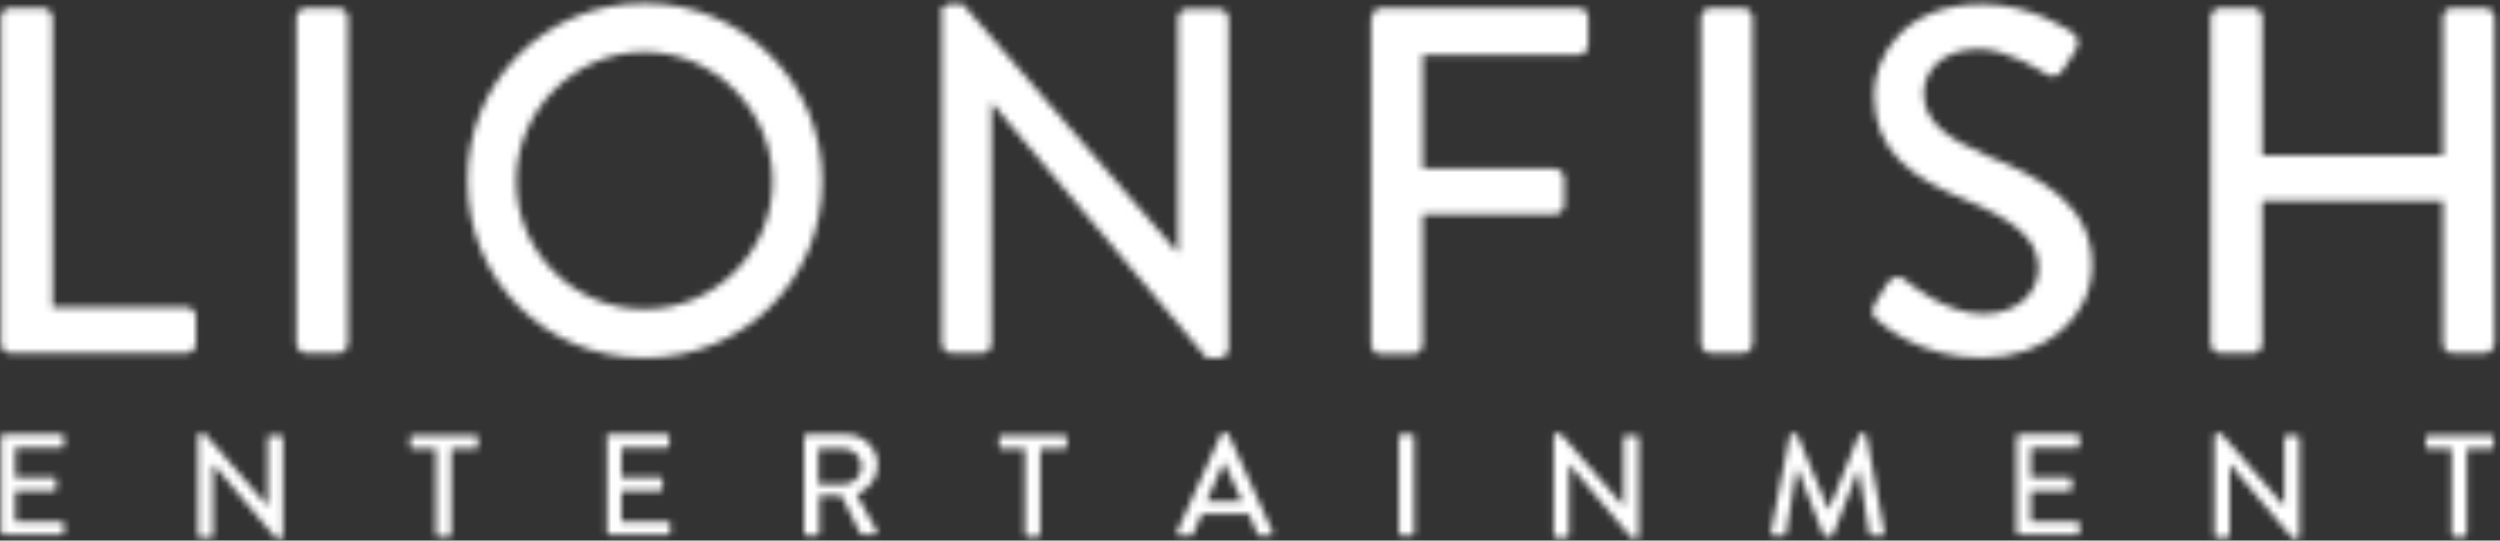 <?xml version="1.0" encoding="UTF-8"?>
<svg width="370px" height="80px" viewBox="0 0 370 80" version="1.1" xmlns="http://www.w3.org/2000/svg" xmlns:xlink="http://www.w3.org/1999/xlink">
    <rect x="0" y="0" width="370" height="80" fill="#333333" stroke="none"/>
    <!-- Generator: Sketch 47.1 (45422) - http://www.bohemiancoding.com/sketch -->
    <title>Wordmark</title>
    <desc>Created with Sketch.</desc>
    <defs>
        <path d="M1.557,0.18 C0.707,0.18 0.142,0.887 0.142,1.595 L0.142,49.848 C0.142,50.557 0.707,51.264 1.557,51.264 L27.595,51.264 C28.443,51.264 29.009,50.557 29.009,49.848 L29.009,45.887 C29.009,45.18 28.443,44.472 27.595,44.472 L7.783,44.472 L7.783,1.595 C7.783,0.887 7.076,0.18 6.368,0.18 L1.557,0.18 Z" id="path-1"></path>
        <path d="M2.283,0.18 C1.576,0.18 0.868,0.887 0.868,1.595 L0.868,49.848 C0.868,50.557 1.576,51.264 2.283,51.264 L7.095,51.264 C7.802,51.264 8.509,50.557 8.509,49.848 L8.509,1.595 C8.509,0.887 7.802,0.18 7.095,0.18 L2.283,0.18 Z" id="path-3"></path>
        <path d="M0.198,26.792 C0.057,12.217 11.66,0.472 26.377,0.472 C40.953,0.472 52.699,12.217 52.699,26.792 C52.699,41.369 41.094,52.971 26.377,52.971 C11.66,52.971 0.198,41.369 0.198,26.792 Z M7.415,26.792 C7.415,37.264 15.906,45.755 26.377,45.755 C36.849,45.755 45.34,37.264 45.34,26.792 C45.34,16.462 36.849,7.689 26.377,7.689 C16.047,7.689 7.415,16.321 7.415,26.792 Z" id="path-5"></path>
        <path d="M1.66,0.613 C0.952,0.613 0.245,1.18 0.245,1.887 L0.386,1.887 L0.386,50.848 C0.386,51.557 1.095,52.264 1.802,52.264 L6.33,52.264 C7.18,52.264 7.745,51.557 7.745,50.848 L7.745,15.33 L7.887,15.33 L39.585,52.971 L41.424,52.971 C42.132,52.971 42.84,52.405 42.84,51.698 L42.84,2.736 C42.84,2.029 42.132,1.32 41.424,1.32 L36.755,1.32 C35.906,1.32 35.34,2.029 35.34,2.736 L35.34,37.264 L35.198,37.264 L3.5,0.613 L1.66,0.613 Z" id="path-7"></path>
        <path d="M2.482,0.18 C1.632,0.18 1.067,0.887 1.067,1.595 L0.924,1.595 L0.924,49.991 C0.924,50.698 1.491,51.405 2.34,51.405 L7.152,51.405 C7.858,51.405 8.566,50.698 8.566,49.991 L8.566,30.745 L28.095,30.745 C28.802,30.745 29.509,30.038 29.509,29.33 L29.509,25.368 C29.509,24.66 28.802,23.954 28.095,23.954 L8.566,23.954 L8.566,7.114 L31.632,7.114 C32.481,7.114 33.047,6.405 33.047,5.698 L33.047,1.595 C33.047,0.887 32.481,0.18 31.632,0.18 L2.482,0.18 Z" id="path-9"></path>
        <path d="M2.16,0.18 C1.453,0.18 0.745,0.887 0.745,1.595 L0.745,49.848 C0.745,50.557 1.453,51.264 2.16,51.264 L6.972,51.264 C7.68,51.264 8.387,50.557 8.387,49.848 L8.387,1.595 C8.387,0.887 7.68,0.18 6.972,0.18 L2.16,0.18 Z" id="path-11"></path>
        <path d="M0.358,14.056 C0.358,22.547 6.16,26.368 13.66,29.481 C20.877,32.453 24.699,35.283 24.699,39.67 C24.699,43.349 21.585,46.462 16.491,46.462 C10.972,46.462 5.312,41.792 4.887,41.369 C4.038,40.66 3.047,40.944 2.34,41.934 C1.774,42.925 1.207,43.915 0.5,44.906 C-0.207,46.18 0.217,46.745 0.642,47.17 C1.774,48.302 7.434,52.971 16.348,52.971 C25.83,52.971 32.623,46.887 32.623,39.245 C32.623,30.471 25.405,26.368 16.915,22.972 C10.972,20.425 7.716,17.877 7.716,13.774 C7.716,11.085 9.84,7.264 15.924,7.264 C20.17,7.264 25.265,10.661 25.83,10.943 C26.82,11.652 27.812,11.227 28.377,10.237 C28.943,9.245 29.651,8.255 30.216,7.405 C30.925,6.273 30.359,5.283 29.793,4.858 C29.085,4.434 23.707,0.613 16.348,0.613 C4.745,0.613 0.358,8.396 0.358,14.056 Z" id="path-13"></path>
        <path d="M35.971,0.18 C35.123,0.18 34.557,0.887 34.557,1.595 L34.557,21.972 L7.811,21.972 L7.811,1.595 C7.811,0.887 7.245,0.18 6.397,0.18 L1.585,0.18 C0.877,0.18 0.169,0.887 0.169,1.595 L0.169,49.848 C0.169,50.557 0.877,51.264 1.585,51.264 L6.397,51.264 C7.245,51.264 7.811,50.557 7.811,49.848 L7.811,28.764 L34.557,28.764 L34.557,49.848 C34.557,50.557 35.123,51.264 35.971,51.264 L40.783,51.264 C41.49,51.264 42.199,50.557 42.199,49.848 L42.199,1.595 C42.199,0.887 41.49,0.18 40.783,0.18 L35.971,0.18 Z" id="path-15"></path>
        <path d="M0.566,0.292 C0.283,0.292 0.142,0.434 0.142,0.716 L0.142,14.727 C0.142,15.01 0.283,15.152 0.566,15.152 L9.056,15.152 C9.34,15.152 9.481,15.01 9.481,14.727 L9.481,13.594 C9.481,13.312 9.34,13.17 9.056,13.17 L2.264,13.17 L2.264,8.642 L7.924,8.642 C8.208,8.642 8.349,8.5 8.349,8.217 L8.349,7.085 C8.349,6.802 8.208,6.66 7.924,6.66 L2.264,6.66 L2.264,2.273 L9.056,2.273 C9.34,2.273 9.481,2.132 9.481,1.849 L9.481,0.716 C9.481,0.434 9.34,0.292 9.056,0.292 L0.566,0.292 Z" id="path-17"></path>
        <path d="M0.717,0.151 C0.434,0.151 0.293,0.292 0.293,0.575 L0.293,15.152 C0.293,15.433 0.434,15.575 0.717,15.575 L2.132,15.575 C2.415,15.575 2.556,15.433 2.556,15.152 L2.556,4.68 L11.896,15.717 L12.463,15.717 C12.745,15.717 12.887,15.575 12.887,15.292 L12.887,0.859 C12.887,0.575 12.745,0.434 12.463,0.434 L11.047,0.434 C10.764,0.434 10.622,0.575 10.622,0.859 L10.622,10.905 L1.283,0.151 L0.717,0.151 Z" id="path-19"></path>
        <path d="M1.132,0.434 C0.849,0.434 0.707,0.575 0.707,0.859 L0.707,1.99 C0.707,2.273 0.849,2.415 1.132,2.415 L4.528,2.415 L4.528,15.01 C4.528,15.292 4.67,15.433 4.953,15.433 L6.368,15.433 C6.651,15.433 6.792,15.292 6.792,15.01 L6.792,2.415 L10.33,2.415 C10.614,2.415 10.755,2.273 10.755,1.99 L10.755,0.859 C10.755,0.575 10.614,0.434 10.33,0.434 L1.132,0.434 Z" id="path-21"></path>
        <path d="M1.142,0.292 C0.858,0.292 0.717,0.434 0.717,0.716 L0.858,0.716 L0.858,14.727 C0.858,15.01 1,15.152 1.283,15.152 L9.774,15.152 C10.056,15.152 10.199,15.01 10.199,14.727 L10.199,13.594 C10.199,13.312 10.056,13.17 9.774,13.17 L2.981,13.17 L2.981,8.642 L8.642,8.642 C8.924,8.642 9.065,8.5 9.065,8.217 L9.065,7.085 C9.065,6.802 8.924,6.66 8.642,6.66 L2.981,6.66 L2.981,2.273 L9.632,2.273 C9.915,2.273 10.056,2.132 10.056,1.849 L10.056,0.716 C10.056,0.434 9.915,0.292 9.632,0.292 L1.142,0.292 Z" id="path-23"></path>
        <path d="M0.434,0.292 L6.236,0.292 C8.784,0.292 10.906,2.273 10.906,4.82 C10.906,6.802 9.632,8.358 7.793,9.208 L10.764,14.585 C10.906,14.868 10.764,15.152 10.34,15.152 L8.641,15.152 C8.5,15.152 8.359,15.01 8.359,15.01 L5.528,9.348 L2.274,9.348 L2.274,14.868 C2.274,15.152 2.133,15.292 1.849,15.292 L0.434,15.292 C0.151,15.292 0.009,15.152 0.009,14.868 L0.009,0.716 C0.009,0.434 0.151,0.292 0.434,0.292 Z M2.133,2.415 L2.133,7.652 L5.953,7.652 C7.368,7.652 8.5,6.519 8.5,4.962 C8.5,3.547 7.227,2.415 5.953,2.415 L2.133,2.415 Z" id="path-25"></path>
        <path d="M1.302,0.434 C1.019,0.434 0.878,0.575 0.878,0.859 L0.878,1.99 C0.878,2.273 1.019,2.415 1.302,2.415 L4.698,2.415 L4.698,15.01 C4.698,15.292 4.84,15.433 5.122,15.433 L6.538,15.433 C6.82,15.433 6.963,15.292 6.963,15.01 L6.963,2.415 L10.5,2.415 C10.783,2.415 10.924,2.273 10.924,1.99 L10.924,0.859 C10.924,0.575 10.783,0.434 10.5,0.434 L1.302,0.434 Z" id="path-27"></path>
        <path d="M7.132,0.01 L7.415,0.01 C7.557,0.01 7.698,0.151 7.84,0.292 L14.349,14.727 C14.49,15.01 14.349,15.292 13.925,15.292 L12.509,15.292 C12.227,15.292 12.085,15.152 12.085,15.01 L10.811,12.038 L3.878,12.038 C3.453,13.028 3.028,14.018 2.604,15.01 C2.604,15.152 2.32,15.292 2.179,15.292 L0.764,15.292 C0.198,15.292 0.057,15.01 0.198,14.727 L6.707,0.292 C6.707,0.151 6.991,0.01 7.132,0.01 Z M7.132,4.396 L4.585,10.198 L9.821,10.198 L7.132,4.396 Z" id="path-29"></path>
        <path d="M0.453,0.292 C0.17,0.292 0.029,0.434 0.029,0.716 L0.029,14.868 C0.029,15.152 0.17,15.292 0.453,15.292 L1.868,15.292 C2.152,15.292 2.293,15.152 2.293,14.868 L2.293,0.716 C2.293,0.434 2.152,0.292 1.868,0.292 L0.453,0.292 Z" id="path-31"></path>
        <path d="M1.377,0.151 C1.095,0.151 0.953,0.292 0.953,0.575 L0.953,15.152 C0.953,15.433 1.095,15.575 1.377,15.575 L2.793,15.575 C3.076,15.575 3.217,15.433 3.217,15.152 L3.217,4.68 L12.557,15.717 L13.123,15.717 C13.406,15.717 13.547,15.575 13.547,15.292 L13.547,0.859 C13.547,0.575 13.264,0.434 13.123,0.434 L11.707,0.434 C11.425,0.434 11.284,0.575 11.284,0.859 L11.284,10.905 L1.943,0.151 L1.377,0.151 Z" id="path-33"></path>
        <path d="M13.518,0.151 C13.377,0.151 13.095,0.292 13.095,0.434 L8.707,11.33 L8.567,11.33 L4.038,0.434 C3.897,0.292 3.755,0.151 3.613,0.151 L3.331,0.151 C3.188,0.151 2.906,0.292 2.906,0.434 L0.075,14.868 C0.075,15.152 0.216,15.292 0.5,15.292 L1.915,15.292 C2.057,15.292 2.34,15.152 2.34,15.01 L3.897,5.387 L4.038,5.387 L7.858,15.152 C8,15.292 8.142,15.433 8.283,15.433 L8.848,15.433 C9.132,15.433 9.273,15.292 9.273,15.152 L13.095,5.387 L14.652,15.01 C14.652,15.152 14.933,15.292 15.076,15.292 L16.49,15.292 C16.774,15.292 16.915,15.152 16.915,14.868 L14.227,0.434 C14.085,0.292 13.943,0.151 13.802,0.151 L13.518,0.151 Z" id="path-35"></path>
        <path d="M0.868,0.292 C0.585,0.292 0.443,0.434 0.443,0.716 L0.443,14.727 C0.443,15.01 0.585,15.152 0.868,15.152 L9.359,15.152 C9.641,15.152 9.784,15.01 9.784,14.727 L9.784,13.594 C9.784,13.312 9.641,13.17 9.359,13.17 L2.566,13.17 L2.566,8.642 L8.227,8.642 C8.51,8.642 8.651,8.5 8.651,8.217 L8.651,7.085 C8.651,6.802 8.368,6.66 8.227,6.66 L2.566,6.66 L2.566,2.273 L9.359,2.273 C9.641,2.273 9.784,2.132 9.784,1.849 L9.784,0.716 C9.784,0.434 9.641,0.292 9.359,0.292 L0.868,0.292 Z" id="path-37"></path>
        <path d="M1.16,0.151 C0.877,0.151 0.736,0.292 0.736,0.575 L0.736,15.152 C0.736,15.433 0.877,15.575 1.16,15.575 L2.575,15.575 C2.859,15.575 3,15.433 3,15.152 L3,4.68 L12.34,15.717 L12.905,15.717 C13.189,15.717 13.33,15.575 13.33,15.292 L13.33,0.859 C13.33,0.575 13.047,0.434 12.905,0.434 L11.491,0.434 C11.207,0.434 11.067,0.575 11.067,0.859 L11.067,10.905 L1.727,0.151 L1.16,0.151 Z" id="path-39"></path>
        <path d="M0.434,0.434 C0.151,0.434 0.01,0.575 0.01,0.859 L0.01,1.99 C0.01,2.273 0.151,2.415 0.434,2.415 L3.83,2.415 L3.83,15.01 C3.83,15.292 3.971,15.433 4.255,15.433 L5.67,15.433 C5.953,15.433 6.095,15.292 6.095,15.01 L6.095,2.415 L9.632,2.415 C9.915,2.415 10.056,2.273 10.056,1.99 L10.056,0.859 C10.056,0.575 9.915,0.434 9.632,0.434 L0.434,0.434 Z" id="path-41"></path>
    </defs>
    <g id="Page-1" stroke="none" stroke-width="1" fill="none" fill-rule="evenodd">
        <g id="Tieup" transform="translate(0, -219)">
            <g id="Wordmark" transform="translate(0, 219)">
                <g id="Group-12" transform="translate(0, 1)">
                    <mask id="mask-2" fill="white">
                        <use xlink:href="#path-1"></use>
                    </mask>
                    <g id="Clip-11"></g>
                    <polygon id="Fill-10" fill="#FFFFFF" mask="url(#mask-2)" points="-4.858 56.264 34.01 56.264 34.01 -4.82 -4.858 -4.82"></polygon>
                </g>
                <g id="Group-15" transform="translate(43, 1)">
                    <mask id="mask-4" fill="white">
                        <use xlink:href="#path-3"></use>
                    </mask>
                    <g id="Clip-14"></g>
                    <polygon id="Fill-13" fill="#FFFFFF" mask="url(#mask-4)" points="-4.132 56.264 13.509 56.264 13.509 -4.82 -4.132 -4.82"></polygon>
                </g>
                <g id="Group-18" transform="translate(69, 0)">
                    <mask id="mask-6" fill="white">
                        <use xlink:href="#path-5"></use>
                    </mask>
                    <g id="Clip-17"></g>
                    <polygon id="Fill-16" fill="#FFFFFF" mask="url(#mask-6)" points="-4.803 57.972 57.698 57.972 57.698 -4.528 -4.803 -4.528"></polygon>
                </g>
                <g id="Group-21" transform="translate(139, 0)">
                    <mask id="mask-8" fill="white">
                        <use xlink:href="#path-7"></use>
                    </mask>
                    <g id="Clip-20"></g>
                    <polygon id="Fill-19" fill="#FFFFFF" mask="url(#mask-8)" points="-4.755 57.972 47.84 57.972 47.84 -4.386 -4.755 -4.386"></polygon>
                </g>
                <g id="Group-24" transform="translate(202, 1)">
                    <mask id="mask-10" fill="white">
                        <use xlink:href="#path-9"></use>
                    </mask>
                    <g id="Clip-23"></g>
                    <polygon id="Fill-22" fill="#FFFFFF" mask="url(#mask-10)" points="-4.075 56.405 38.047 56.405 38.047 -4.821 -4.075 -4.821"></polygon>
                </g>
                <g id="Group-27" transform="translate(251, 1)">
                    <mask id="mask-12" fill="white">
                        <use xlink:href="#path-11"></use>
                    </mask>
                    <g id="Clip-26"></g>
                    <polygon id="Fill-25" fill="#FFFFFF" mask="url(#mask-12)" points="-4.255 56.264 13.387 56.264 13.387 -4.82 -4.255 -4.82"></polygon>
                </g>
                <g id="Group-30" transform="translate(277, 0)">
                    <mask id="mask-14" fill="white">
                        <use xlink:href="#path-13"></use>
                    </mask>
                    <g id="Clip-29"></g>
                    <polygon id="Fill-28" fill="#FFFFFF" mask="url(#mask-14)" points="-4.878 57.972 37.623 57.972 37.623 -4.386 -4.878 -4.386"></polygon>
                </g>
                <g id="Group-33" transform="translate(327, 1)">
                    <mask id="mask-16" fill="white">
                        <use xlink:href="#path-15"></use>
                    </mask>
                    <g id="Clip-32"></g>
                    <polygon id="Fill-31" fill="#FFFFFF" mask="url(#mask-16)" points="-4.83 56.264 47.198 56.264 47.198 -4.82 -4.83 -4.82"></polygon>
                </g>
                <g id="Group-36" transform="translate(0, 64)">
                    <mask id="mask-18" fill="white">
                        <use xlink:href="#path-17"></use>
                    </mask>
                    <g id="Clip-35"></g>
                    <polygon id="Fill-34" fill="#FFFFFF" mask="url(#mask-18)" points="-4.858 20.151 14.481 20.151 14.481 -4.708 -4.858 -4.708"></polygon>
                </g>
                <g id="Group-39" transform="translate(29, 64)">
                    <mask id="mask-20" fill="white">
                        <use xlink:href="#path-19"></use>
                    </mask>
                    <g id="Clip-38"></g>
                    <polygon id="Fill-37" fill="#FFFFFF" mask="url(#mask-20)" points="-4.708 20.717 17.886 20.717 17.886 -4.848 -4.708 -4.848"></polygon>
                </g>
                <g id="Group-42" transform="translate(60, 64)">
                    <mask id="mask-22" fill="white">
                        <use xlink:href="#path-21"></use>
                    </mask>
                    <g id="Clip-41"></g>
                    <polygon id="Fill-40" fill="#FFFFFF" mask="url(#mask-22)" points="-4.292 20.434 15.755 20.434 15.755 -4.566 -4.292 -4.566"></polygon>
                </g>
                <g id="Group-45" transform="translate(89, 64)">
                    <mask id="mask-24" fill="white">
                        <use xlink:href="#path-23"></use>
                    </mask>
                    <g id="Clip-44"></g>
                    <polygon id="Fill-43" fill="#FFFFFF" mask="url(#mask-24)" points="-4.283 20.151 15.198 20.151 15.198 -4.708 -4.283 -4.708"></polygon>
                </g>
                <g id="Group-48" transform="translate(119, 64)">
                    <mask id="mask-26" fill="white">
                        <use xlink:href="#path-25"></use>
                    </mask>
                    <g id="Clip-47"></g>
                    <polygon id="Fill-46" fill="#FFFFFF" mask="url(#mask-26)" points="-4.991 20.292 15.905 20.292 15.905 -4.708 -4.991 -4.708"></polygon>
                </g>
                <g id="Group-51" transform="translate(147, 64)">
                    <mask id="mask-28" fill="white">
                        <use xlink:href="#path-27"></use>
                    </mask>
                    <g id="Clip-50"></g>
                    <polygon id="Fill-49" fill="#FFFFFF" mask="url(#mask-28)" points="-4.123 20.434 15.924 20.434 15.924 -4.566 -4.123 -4.566"></polygon>
                </g>
                <g id="Group-54" transform="translate(174, 64)">
                    <mask id="mask-30" fill="white">
                        <use xlink:href="#path-29"></use>
                    </mask>
                    <g id="Clip-53"></g>
                    <polygon id="Fill-52" fill="#FFFFFF" mask="url(#mask-30)" points="-4.853 20.292 19.402 20.292 19.402 -4.99 -4.853 -4.99"></polygon>
                </g>
                <g id="Group-57" transform="translate(207, 64)">
                    <mask id="mask-32" fill="white">
                        <use xlink:href="#path-31"></use>
                    </mask>
                    <g id="Clip-56"></g>
                    <polygon id="Fill-55" fill="#FFFFFF" mask="url(#mask-32)" points="-4.972 20.292 7.292 20.292 7.292 -4.708 -4.972 -4.708"></polygon>
                </g>
                <g id="Group-60" transform="translate(229, 64)">
                    <mask id="mask-34" fill="white">
                        <use xlink:href="#path-33"></use>
                    </mask>
                    <g id="Clip-59"></g>
                    <polygon id="Fill-58" fill="#FFFFFF" mask="url(#mask-34)" points="-4.047 20.717 18.547 20.717 18.547 -4.848 -4.047 -4.848"></polygon>
                </g>
                <g id="Group-63" transform="translate(262, 64)">
                    <mask id="mask-36" fill="white">
                        <use xlink:href="#path-35"></use>
                    </mask>
                    <g id="Clip-62"></g>
                    <polygon id="Fill-61" fill="#FFFFFF" mask="url(#mask-36)" points="-4.925 20.434 21.915 20.434 21.915 -4.848 -4.925 -4.848"></polygon>
                </g>
                <g id="Group-66" transform="translate(298, 64)">
                    <mask id="mask-38" fill="white">
                        <use xlink:href="#path-37"></use>
                    </mask>
                    <g id="Clip-65"></g>
                    <polygon id="Fill-64" fill="#FFFFFF" mask="url(#mask-38)" points="-4.557 20.151 14.783 20.151 14.783 -4.708 -4.557 -4.708"></polygon>
                </g>
                <g id="Group-69" transform="translate(327, 64)">
                    <mask id="mask-40" fill="white">
                        <use xlink:href="#path-39"></use>
                    </mask>
                    <g id="Clip-68"></g>
                    <polygon id="Fill-67" fill="#FFFFFF" mask="url(#mask-40)" points="-4.265 20.717 18.33 20.717 18.33 -4.848 -4.265 -4.848"></polygon>
                </g>
                <g id="Group-72" transform="translate(359, 64)">
                    <mask id="mask-42" fill="white">
                        <use xlink:href="#path-41"></use>
                    </mask>
                    <g id="Clip-71"></g>
                    <polygon id="Fill-70" fill="#FFFFFF" mask="url(#mask-42)" points="-4.99 20.434 15.057 20.434 15.057 -4.566 -4.99 -4.566"></polygon>
                </g>
            </g>
        </g>
    </g>
</svg>